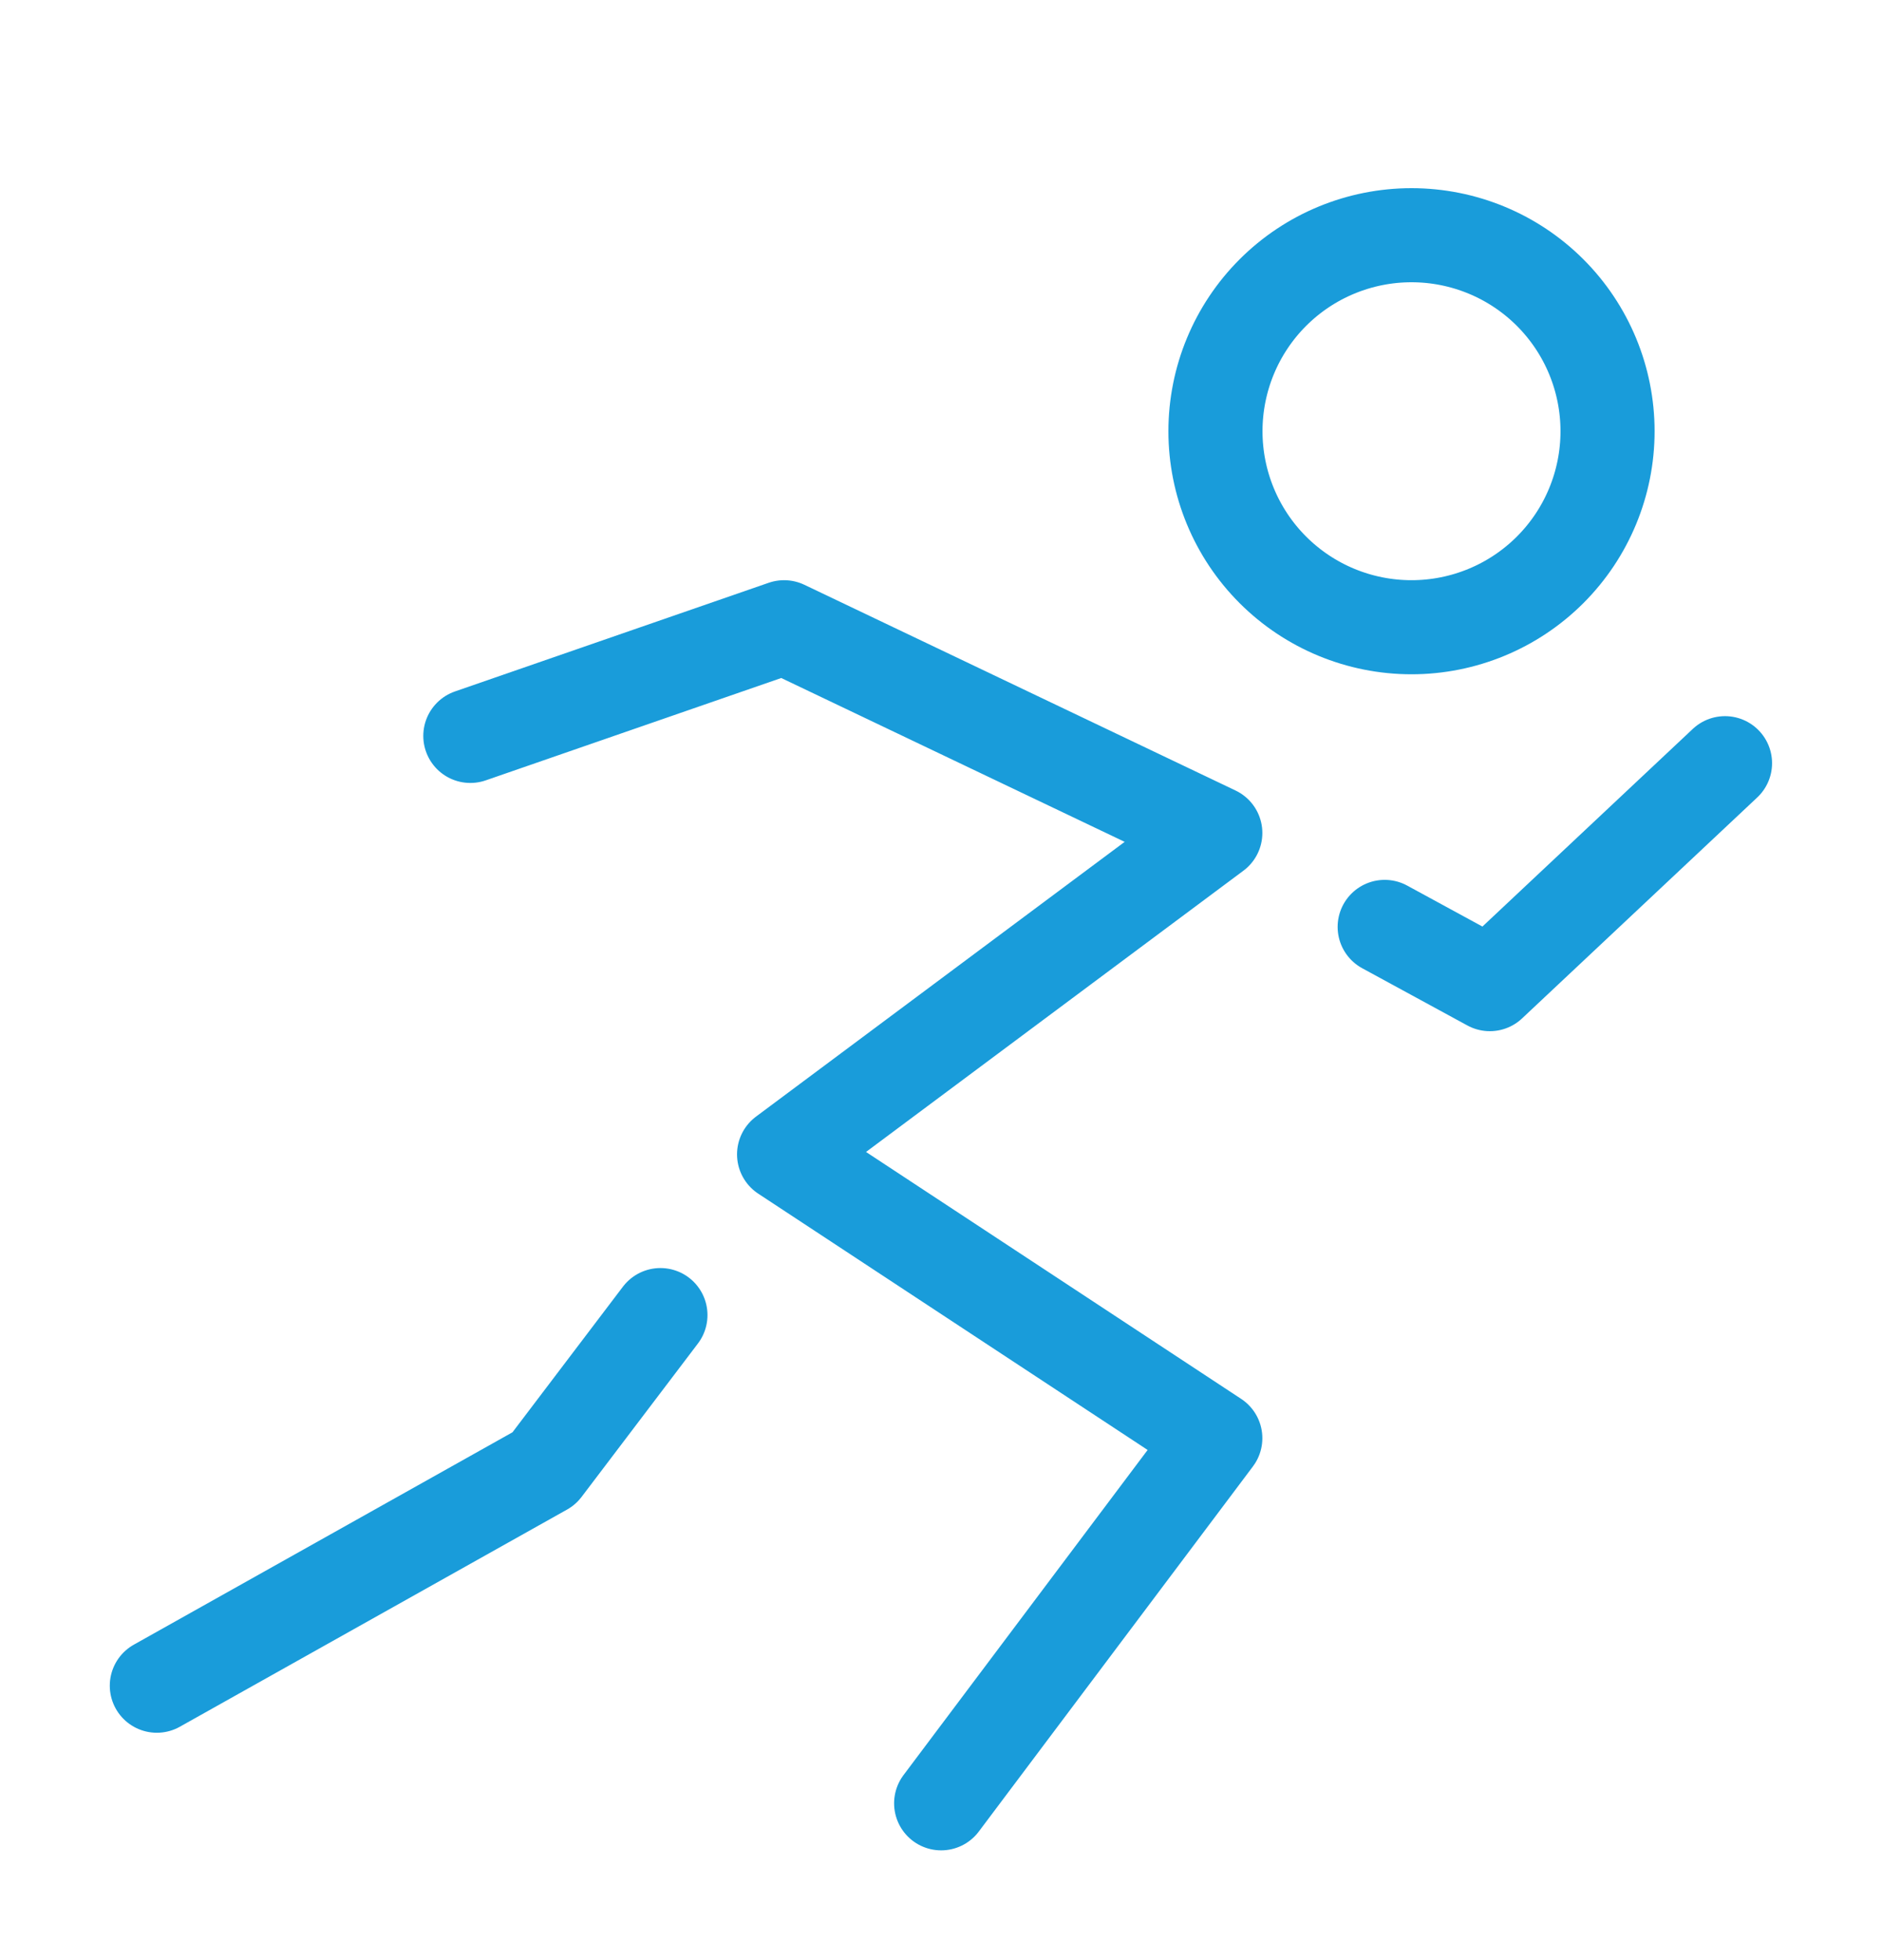 <svg width="24" height="25" viewBox="0 0 24 25" fill="none" xmlns="http://www.w3.org/2000/svg">
<g id="icon-park-outline:sport">
<g id="Group">
<path id="Vector" d="M18 8C18.663 8 19.299 7.737 19.768 7.268C20.237 6.799 20.5 6.163 20.5 5.5C20.5 4.837 20.237 4.201 19.768 3.732C19.299 3.263 18.663 3 18 3C17.337 3 16.701 3.263 16.232 3.732C15.763 4.201 15.5 4.837 15.5 5.5C15.5 6.163 15.763 6.799 16.232 7.268C16.701 7.737 17.337 8 18 8Z" stroke="#199CDA" stroke-width="1.2"/>
<path id="Vector_2" d="M5.998 9.386L9.999 8L15.498 10.624L9.999 14.723L15.498 18.343L12.002 23M17.658 11.822L18.999 12.552L21.998 9.734M8.422 16.773L6.938 18.73L2 21.5" stroke="#199CDA" stroke-width="1.2" stroke-linecap="round" stroke-linejoin="round"/>
</g>
</g>
</svg>
